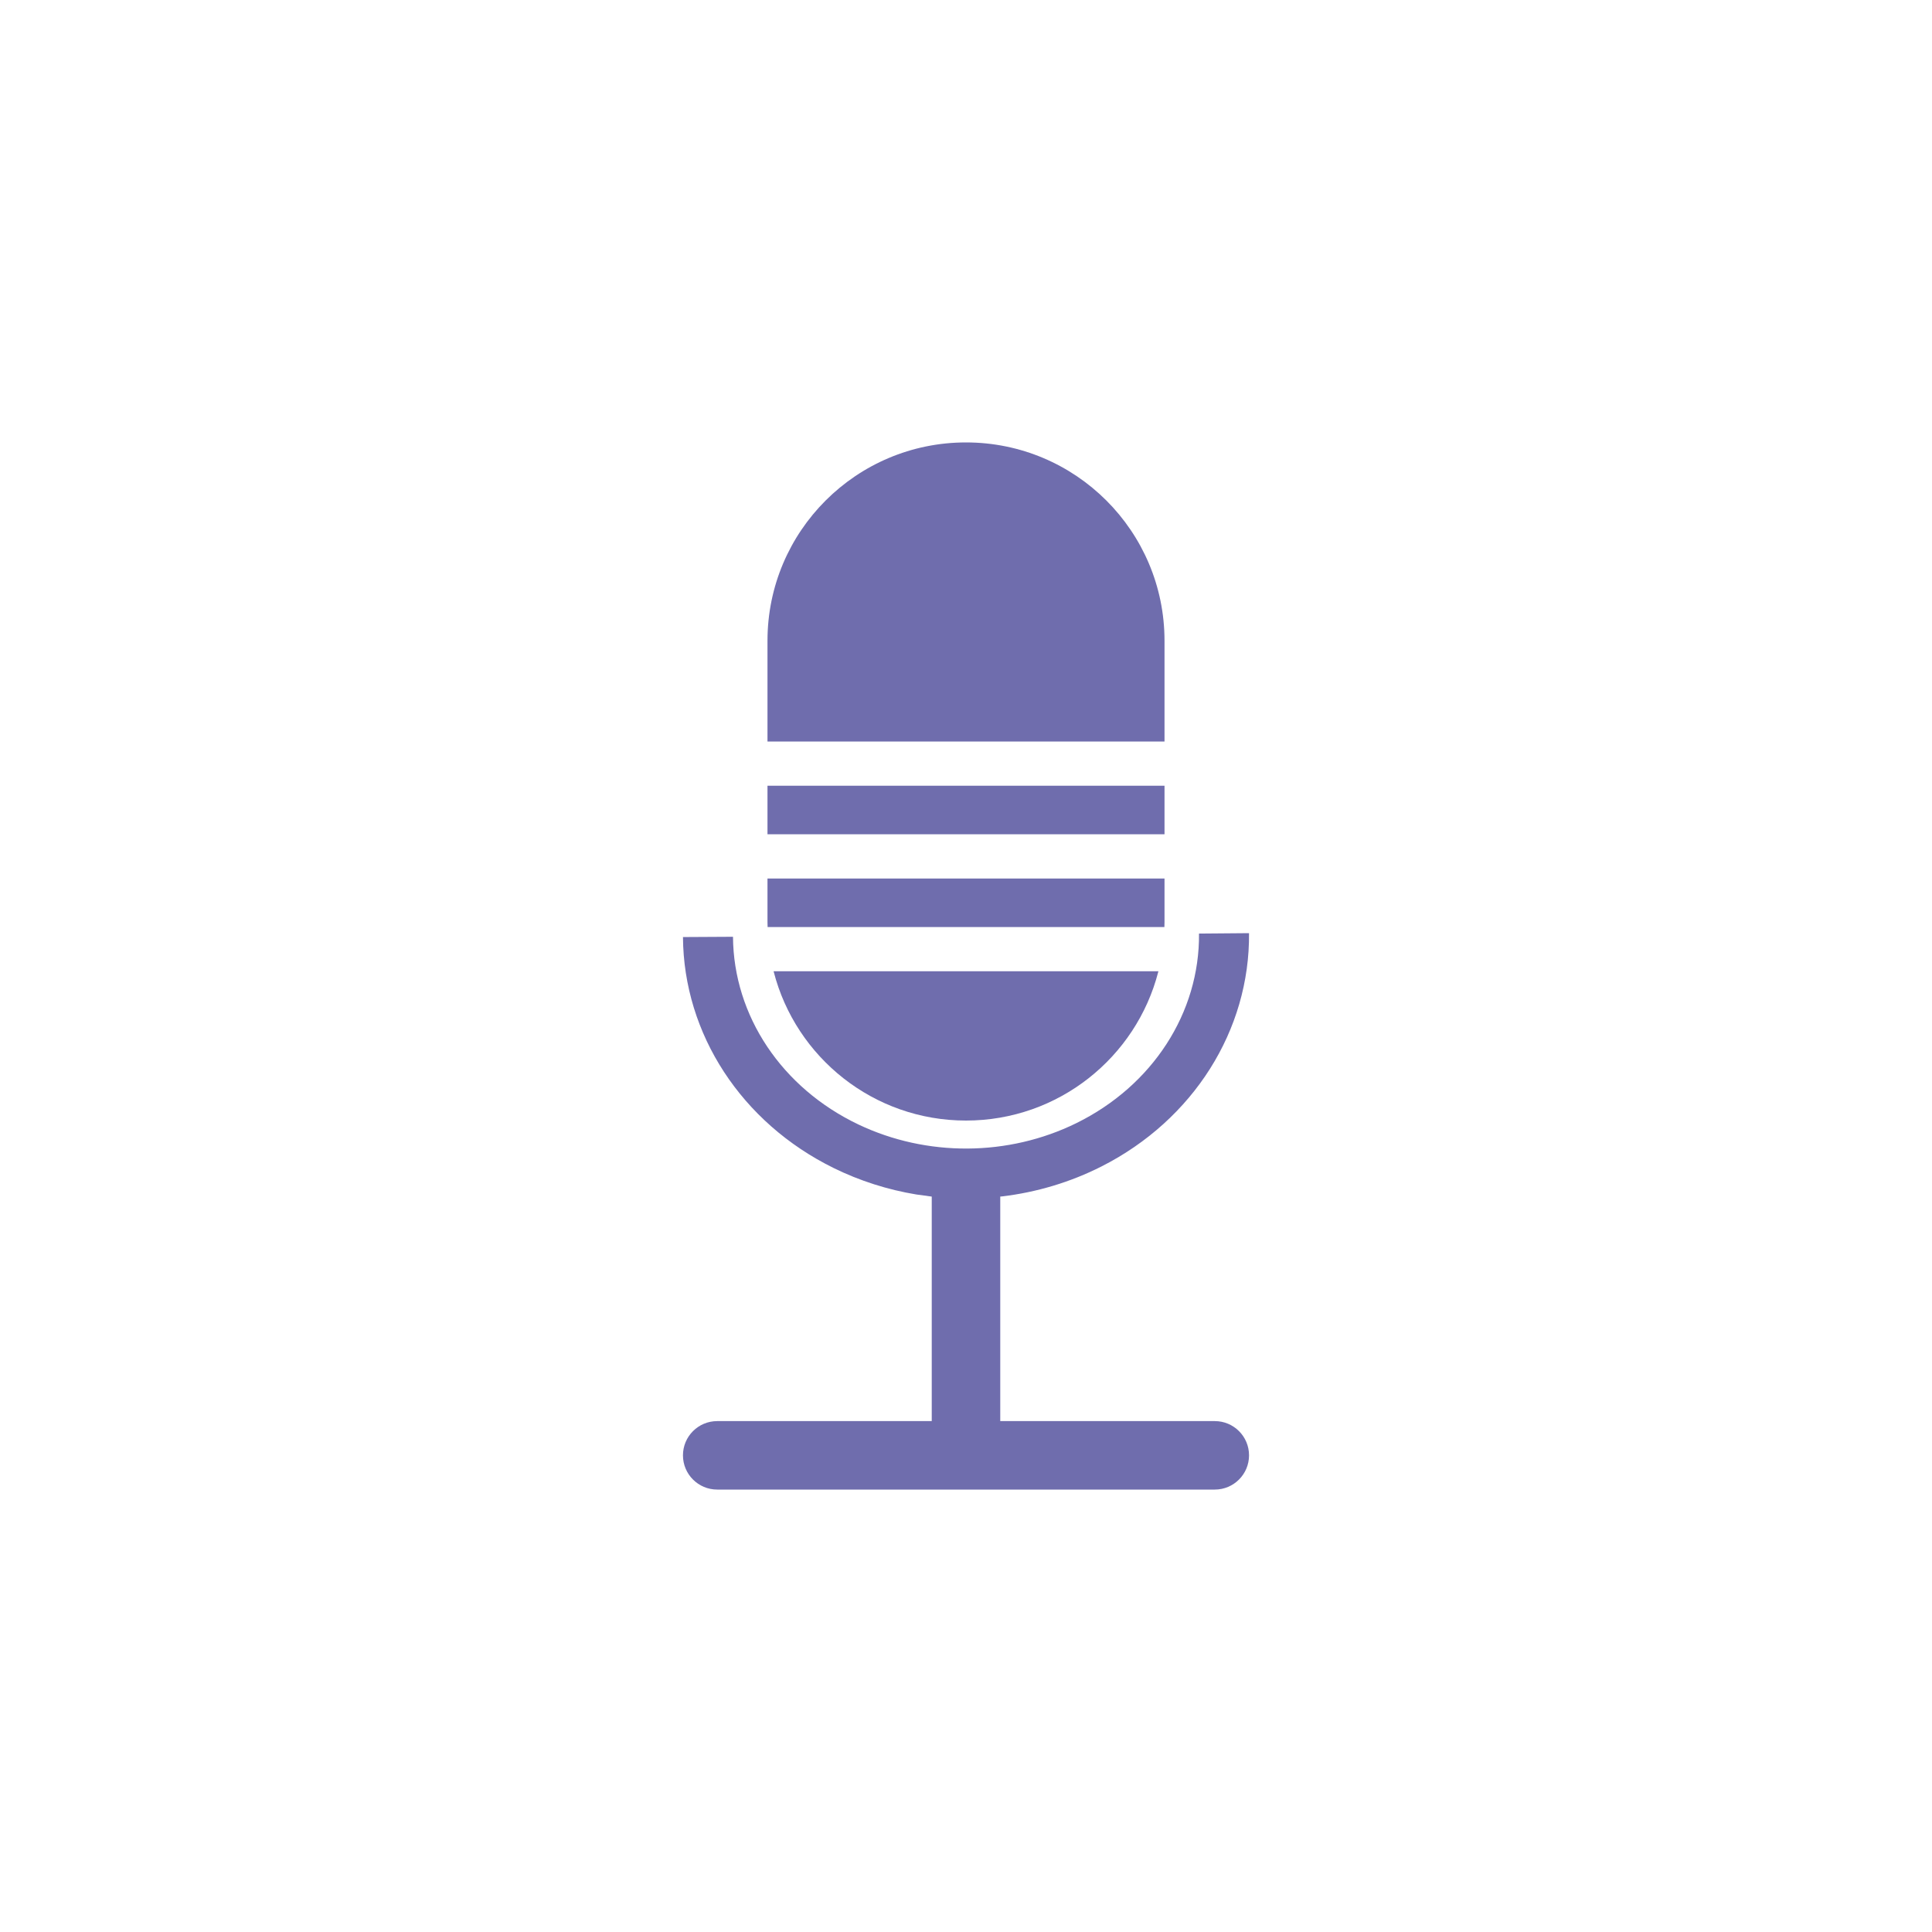 <svg xmlns="http://www.w3.org/2000/svg" xmlns:xlink="http://www.w3.org/1999/xlink" width="3000" height="3000" viewBox="0 0 3000 3000">
<rect x="-300" y="-300" width="3600" height="3600" fill="rgb(100%, 100%, 100%)" fill-opacity="1"></rect>
<path fill-rule="evenodd" fill="rgb(34.911%, 34.911%, 34.911%)" fill-opacity="1" d="M 1201.27 1508.199 L 1798.73 1508.199 L 1798.551 1509.012 C 1764.34 1641.852 1643.641 1740 1500 1740 C 1356.359 1740 1235.66 1641.852 1201.449 1509.012 Z M 1191.75 1364.172 L 1808.25 1364.172 L 1808.25 1432.051 L 1808.059 1439.5 L 1191.941 1439.5 L 1191.75 1432.051 Z M 1191.75 1220.121 L 1808.25 1220.121 L 1808.25 1295.453 L 1191.75 1295.453 Z M 1500 687 C 1670.238 687 1808.25 824.871 1808.25 994.949 L 1808.25 1151.41 L 1191.75 1151.41 L 1191.75 994.949 C 1191.75 824.871 1329.762 687 1500 687 Z M 1500 687 " data-index="0" style="opacity: 1; visibility: visible; fill: rgb(111, 109, 173);"></path>
<path fill-rule="evenodd" fill="rgb(34.911%, 34.911%, 34.911%)" fill-opacity="1" d="M 1939.48 1449 C 1940.91 1599.711 1852.941 1738.922 1710.621 1811.148 C 1662.078 1835.789 1609.762 1851.32 1556.449 1857.73 L 1553.191 1858.031 L 1553.191 2206.676 L 1886.309 2206.676 C 1915.691 2206.676 1939.5 2230.477 1939.5 2259.836 C 1939.5 2289.199 1915.691 2313 1886.309 2313 L 1113.691 2313 C 1084.309 2313 1060.5 2289.199 1060.5 2259.836 C 1060.5 2230.477 1084.309 2206.676 1113.691 2206.676 L 1446.809 2206.676 L 1446.809 1858.051 L 1422.719 1854.762 C 1378.52 1847.422 1335.25 1833.738 1294.512 1813.711 C 1151.391 1743.352 1061.48 1605.539 1060.512 1455.051 L 1138.191 1454.621 C 1139 1577.289 1213.969 1689.48 1332.98 1746.109 C 1439.148 1796.641 1565.781 1795.879 1671.219 1744.078 C 1789.621 1685.922 1863.012 1572.539 1861.809 1449.641 Z M 1939.48 1449 " data-index="1" style="opacity: 1; visibility: visible; fill: rgb(111, 109, 173);"></path>
</svg>